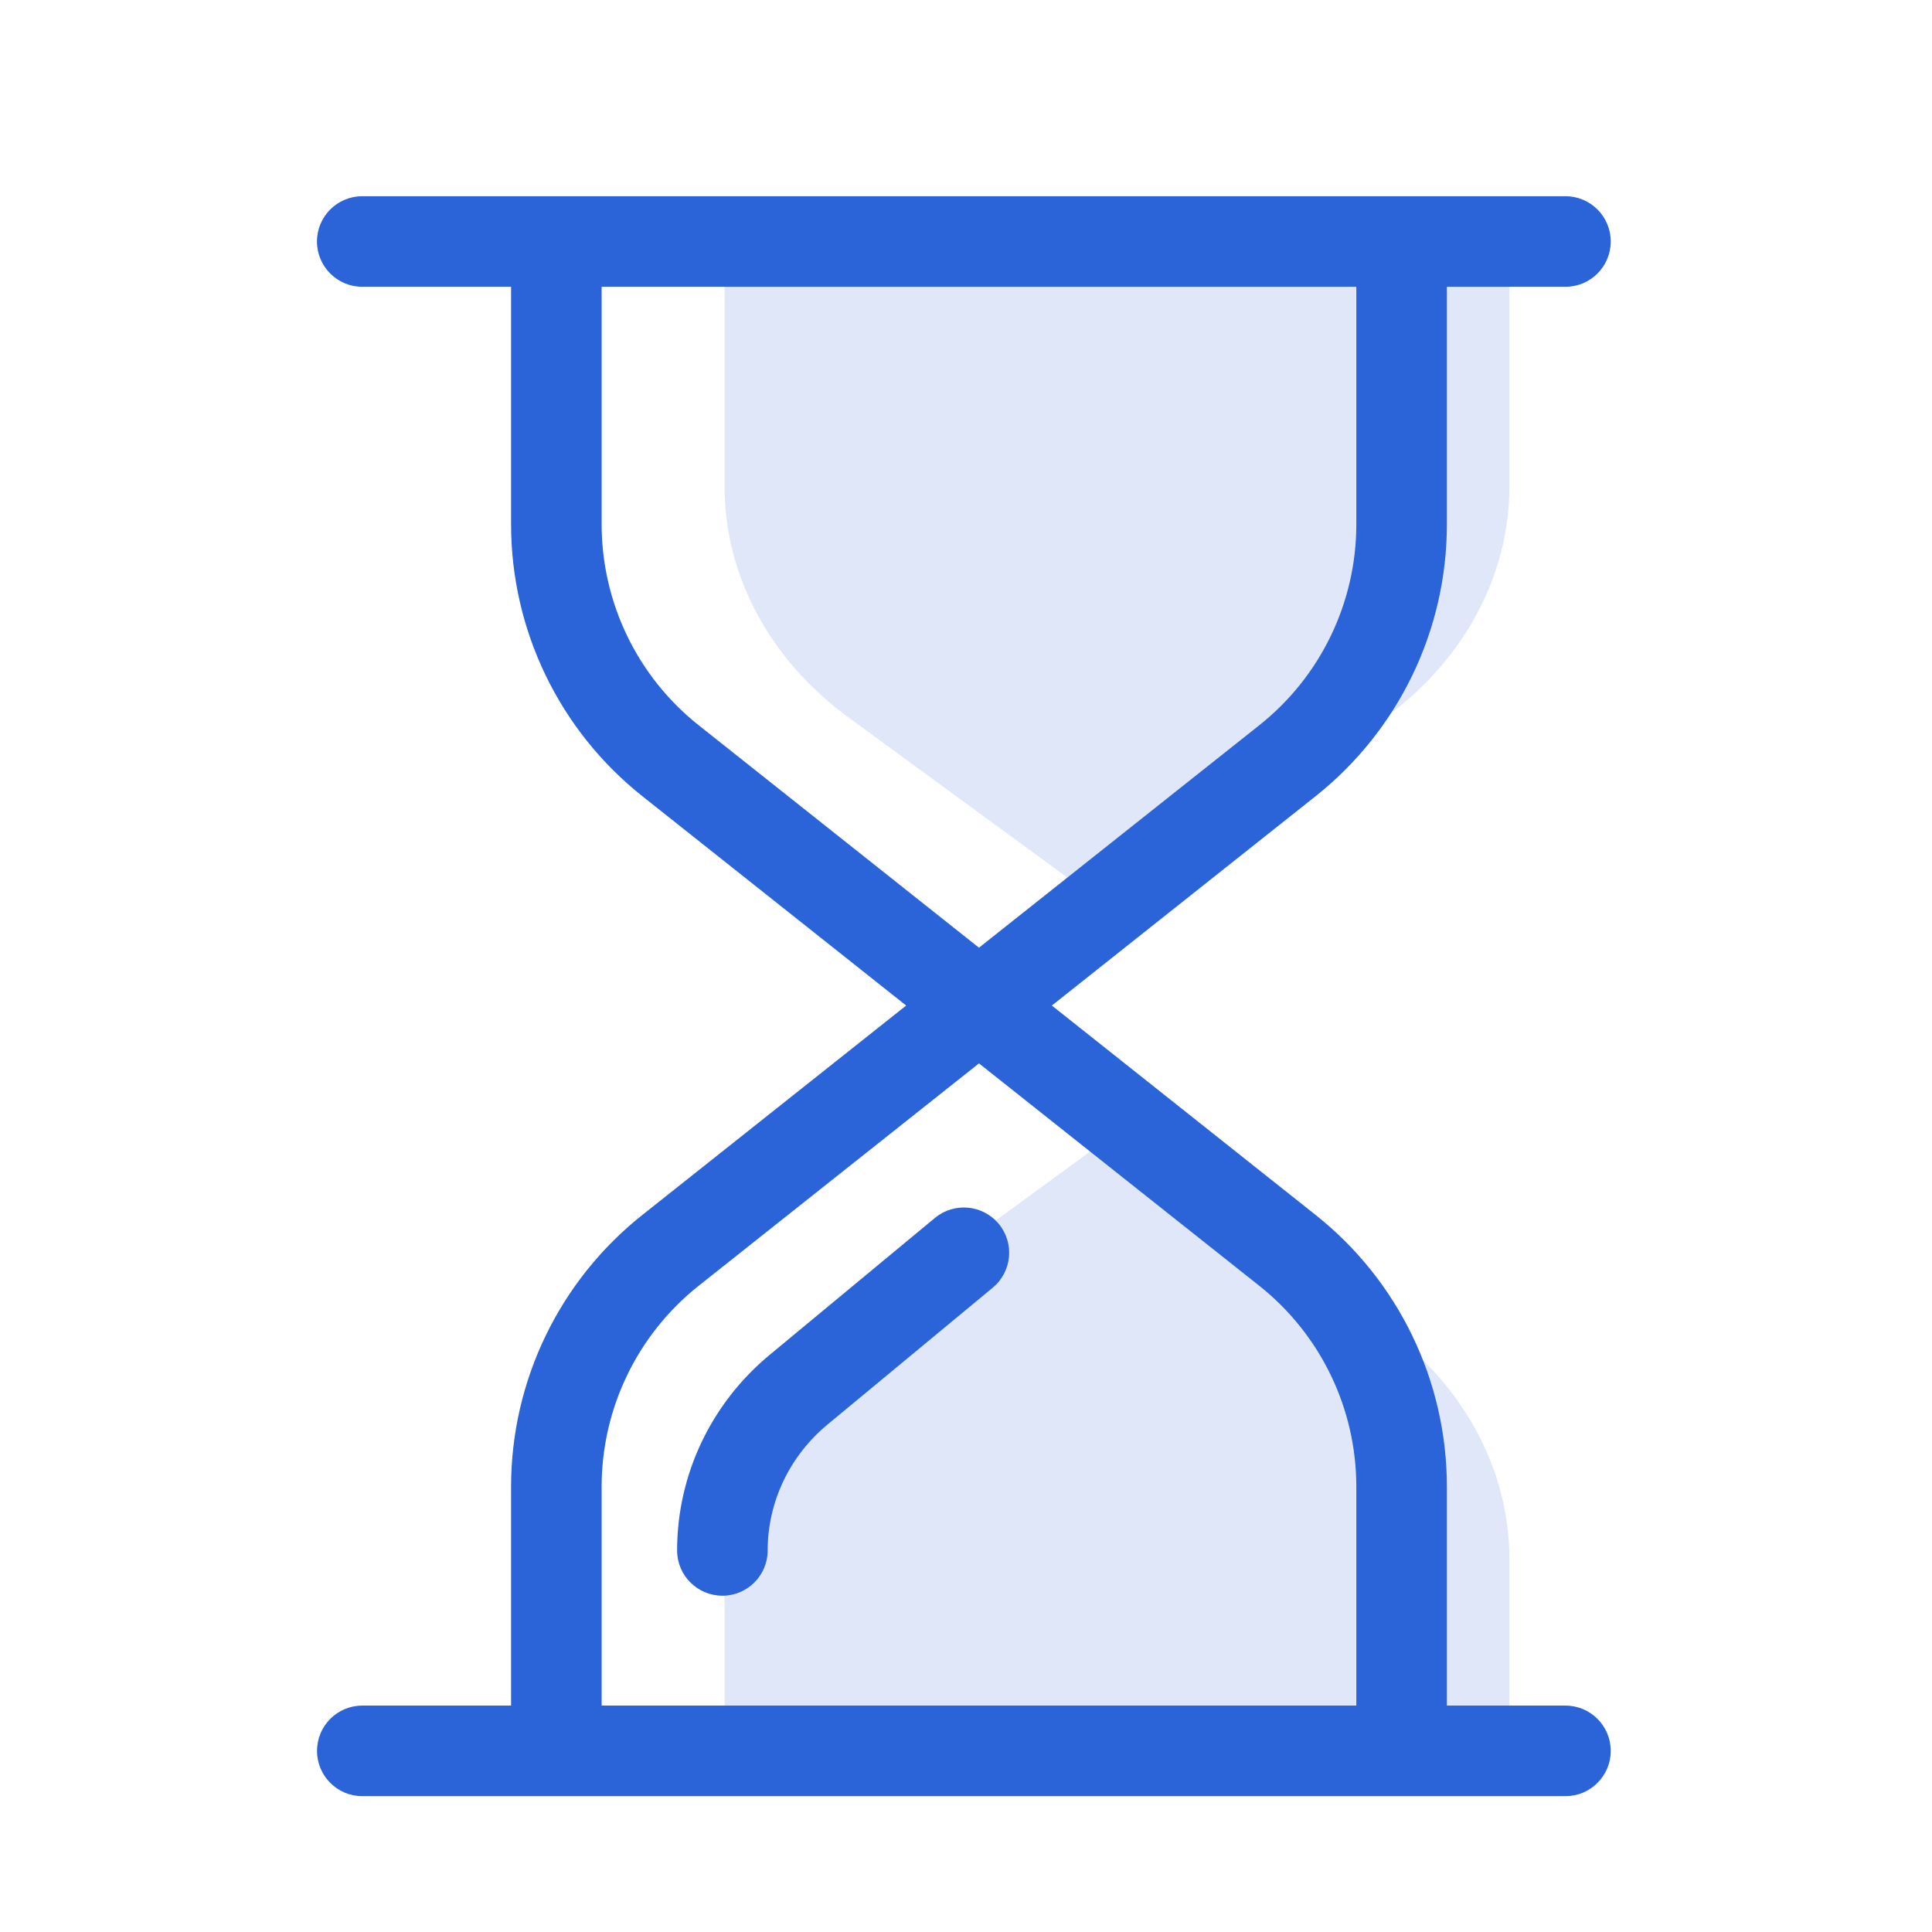 <svg width="32" height="32" viewBox="0 0 32 32" fill="none" xmlns="http://www.w3.org/2000/svg">
<path opacity="0.15" fill-rule="evenodd" clip-rule="evenodd" d="M25 4.5H12.001V8.06C12.001 9.532 12.751 10.93 14.054 11.883L18.5 15.135L22.947 11.883C24.25 10.93 25 9.532 25 8.06V4.5ZM18.5 18.748L14.054 22C12.751 22.952 12.001 24.35 12.001 25.822V28.793H25V25.822C25 24.35 24.25 22.952 22.947 22L18.5 18.748Z" fill="#2B63D9"/>
<path fill-rule="evenodd" clip-rule="evenodd" d="M5.25 4C5.25 3.586 5.586 3.25 6 3.25H25.929C26.343 3.25 26.679 3.586 26.679 4C26.679 4.414 26.343 4.75 25.929 4.75H23.965V8.684C23.965 10.439 23.164 12.097 21.79 13.188L17.422 16.655L21.789 20.122C23.164 21.212 23.965 22.871 23.965 24.625V28.25H25.929C26.343 28.25 26.679 28.586 26.679 29C26.679 29.414 26.343 29.75 25.929 29.75H6.001C5.586 29.75 5.251 29.414 5.251 29C5.251 28.586 5.586 28.25 6.001 28.25H8.465V24.625C8.465 22.871 9.266 21.212 10.641 20.122L15.009 16.655L10.64 13.188C9.266 12.097 8.465 10.439 8.465 8.684V4.75H6C5.586 4.75 5.25 4.414 5.25 4ZM9.965 4.75V8.684C9.965 9.981 10.557 11.207 11.573 12.013L16.215 15.697L20.857 12.013C21.873 11.207 22.465 9.981 22.465 8.684V4.75H9.965ZM16.215 17.613L11.573 21.296C10.557 22.103 9.965 23.328 9.965 24.625V28.25H22.465V24.625C22.465 23.328 21.873 22.103 20.857 21.296L16.215 17.613ZM16.543 20.272C16.807 20.591 16.762 21.063 16.443 21.328L13.707 23.594C13.075 24.118 12.715 24.881 12.715 25.68C12.715 26.094 12.379 26.43 11.965 26.43C11.551 26.43 11.215 26.094 11.215 25.68C11.215 24.427 11.779 23.242 12.75 22.439L15.486 20.172C15.806 19.908 16.278 19.953 16.543 20.272Z" fill="#2B63D9"/>
</svg>
